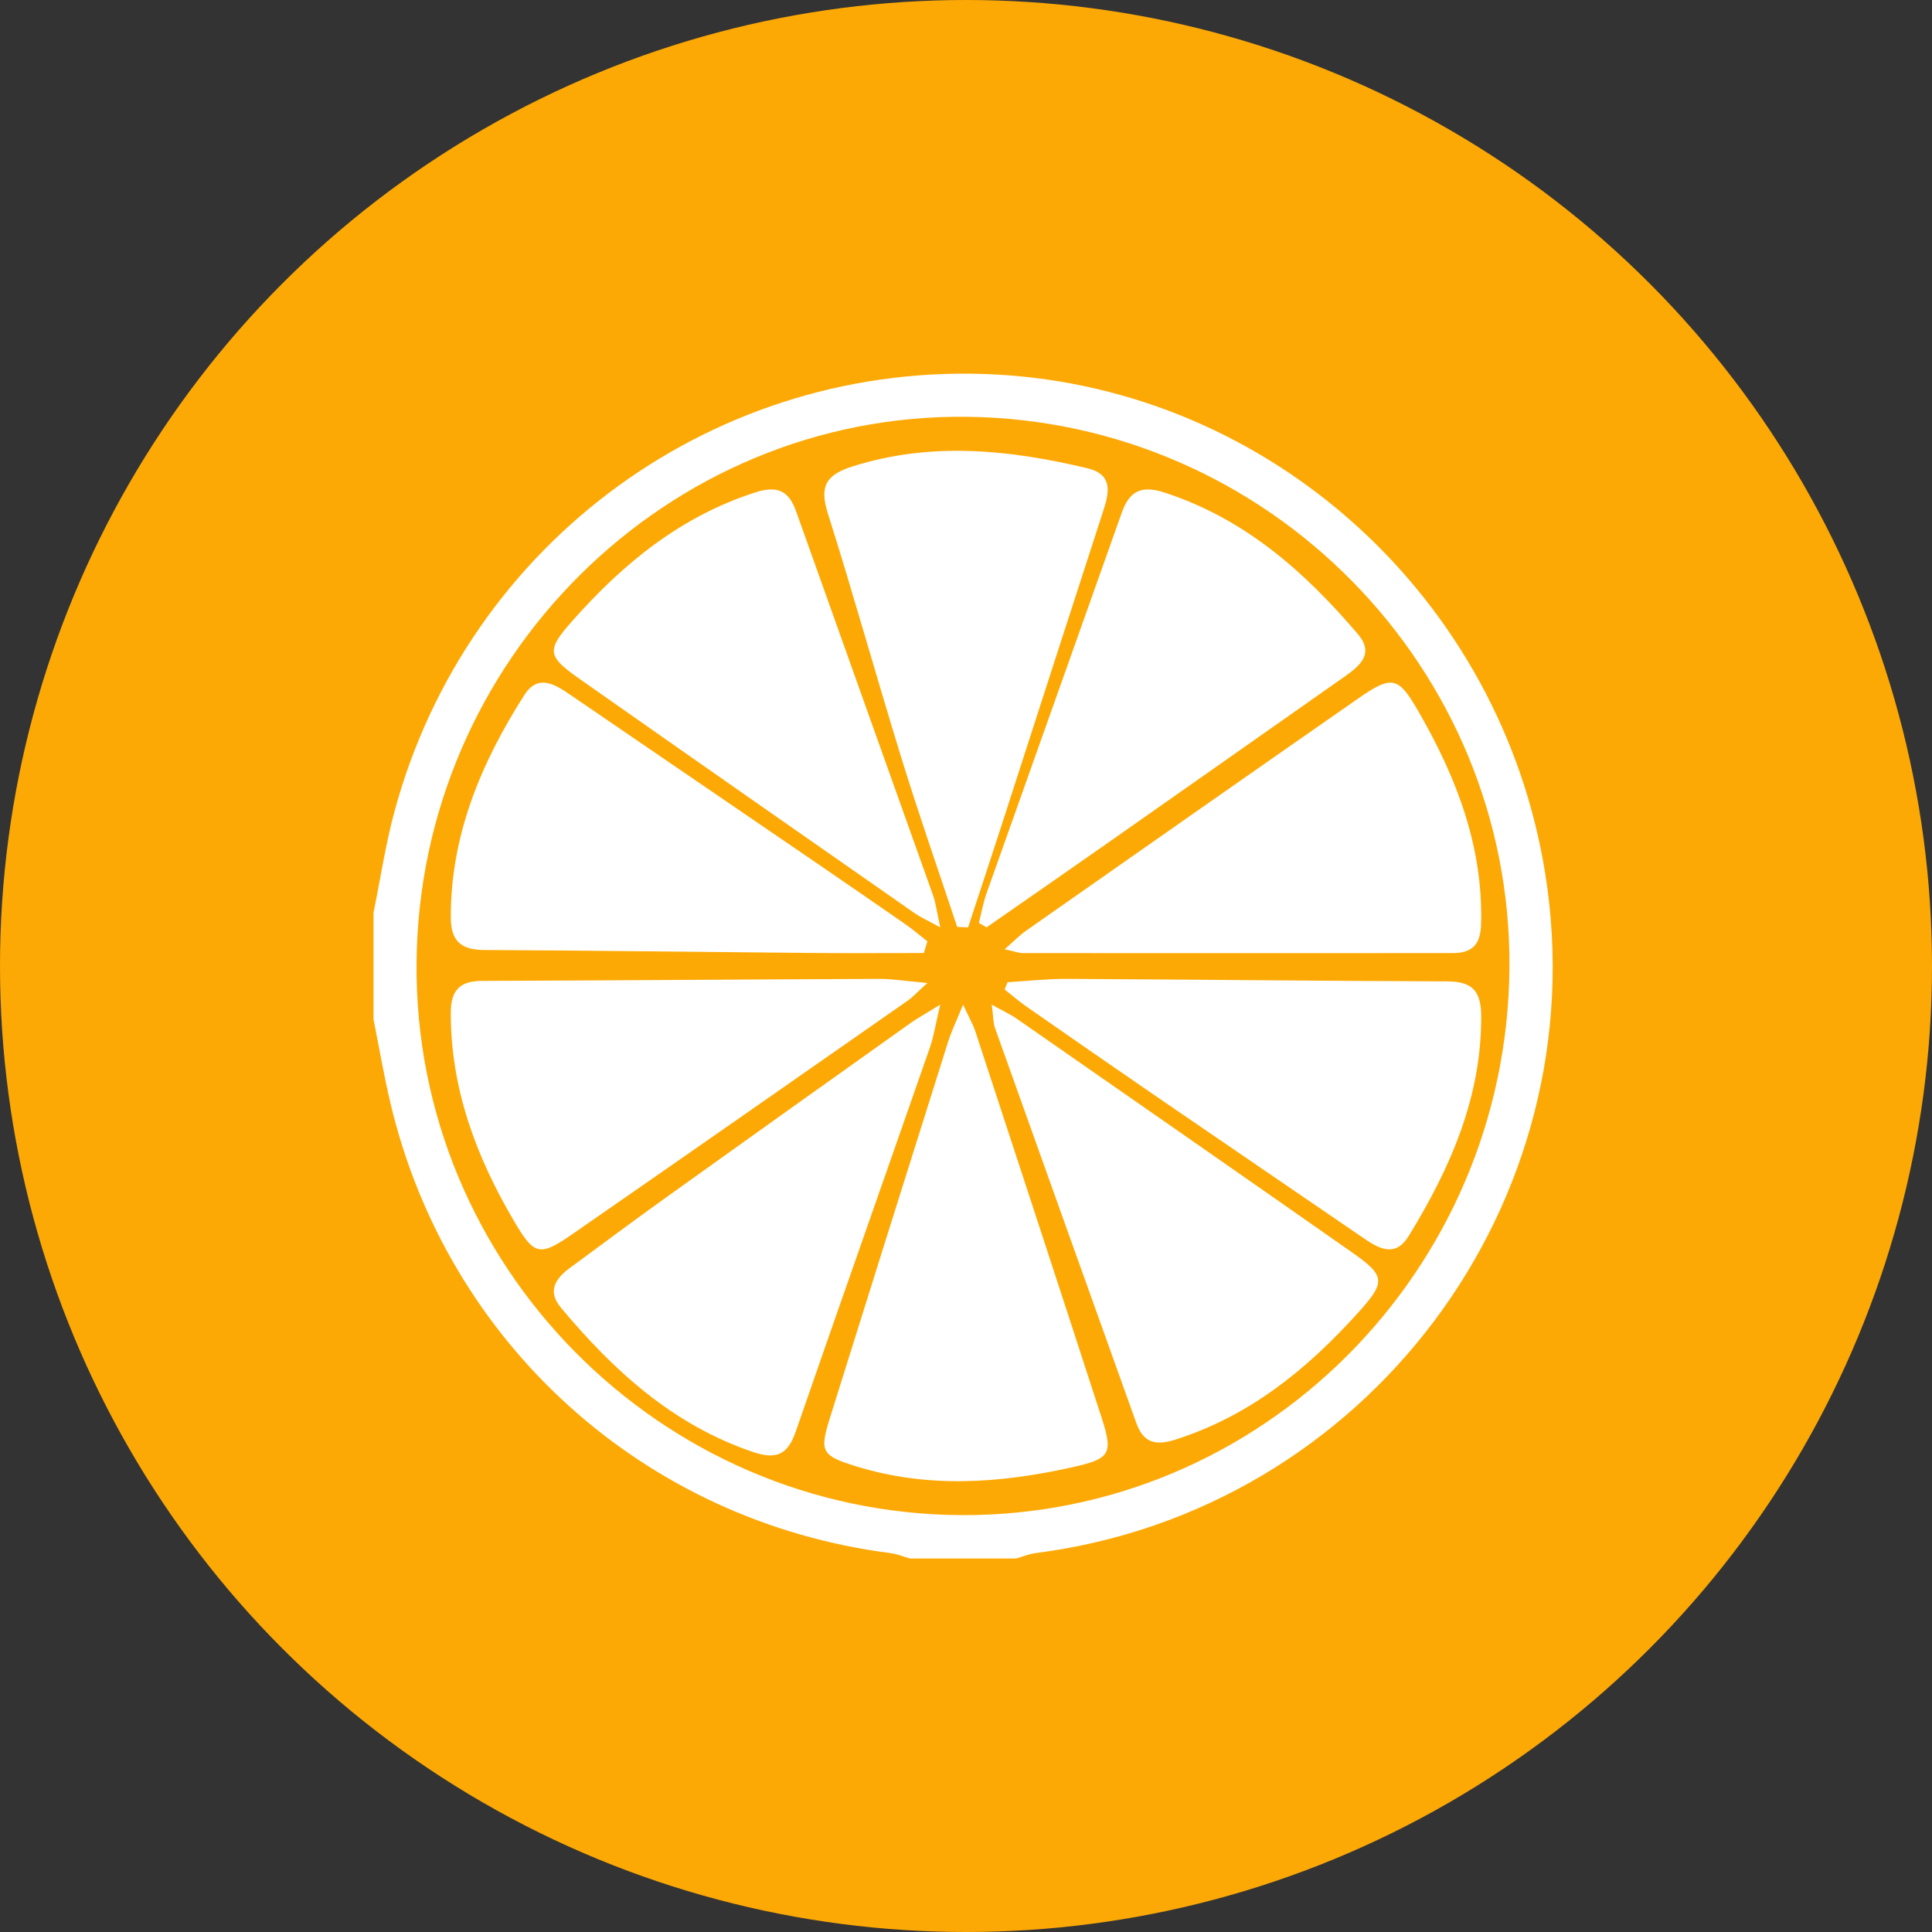<?xml version="1.0" encoding="UTF-8"?>
<svg width="150px" height="150px" viewBox="0 0 150 150" version="1.1" xmlns="http://www.w3.org/2000/svg" xmlns:xlink="http://www.w3.org/1999/xlink">
    <rect x="0" y="0" width="150" height="150" fill="#333333" stroke="none"/>
    <!-- Generator: Sketch 51.1 (57501) - http://www.bohemiancoding.com/sketch -->
    <title>Group</title>
    <desc>Created with Sketch.</desc>
    <defs></defs>
    <g id="Page-1" stroke="none" stroke-width="1" fill="none" fill-rule="evenodd">
        <g id="Lesson-4" transform="translate(-610, -8707)">
            <g id="Group" transform="translate(610, 8707)">
                <circle id="Oval-9" fill="#FDA905" fill-rule="nonzero" cx="75" cy="75" r="75"></circle>
                <g id="Group-24" transform="translate(29, 29)" fill="#FFFFFF">
                    <path d="M3.34,45.808 C3.17,69.25 22.252,88.545 45.694,88.633 C68.953,88.72 87.992,69.701 88.192,46.179 C88.389,22.854 69.47,3.623 46.064,3.359 C22.767,3.095 3.511,22.227 3.34,45.808 Z M9.15422886e-05,41.86 C0.531,39.253 0.926,36.609 1.616,34.046 C7.279,13.019 26.703,-1.081 48.324,0.077 C69.686,1.22 87.556,17.46 90.972,38.833 C95.053,64.373 77.113,88.288 51.414,91.581 C50.897,91.647 50.398,91.857 49.891,92 L41.652,92 C41.144,91.857 40.645,91.648 40.128,91.582 C21.064,89.142 5.728,75.348 1.307,56.615 C0.801,54.473 0.432,52.299 9.15422886e-05,50.14 L9.15422886e-05,41.86 Z" id="Fill-1"></path>
                    <path d="M43,47.319 C42.135,48.104 41.843,48.433 41.492,48.678 C32.804,54.739 24.119,60.805 15.41,66.837 C12.864,68.6 12.46,68.45 10.88,65.756 C7.947,60.754 5.983,55.486 6,49.614 C6.005,47.926 6.663,47.161 8.423,47.156 C18.699,47.125 28.975,47.04 39.252,47 C40.283,46.996 41.314,47.17 43,47.319 Z M49.226,47.26 C50.753,47.168 52.28,46.992 53.806,47 C63.656,47.049 73.506,47.164 83.356,47.194 C85.352,47.2 85.991,47.978 86,49.895 C86.026,56.194 83.605,61.687 80.382,66.947 C79.352,68.628 78.123,67.99 76.888,67.143 C71.546,63.482 66.191,59.84 60.85,56.178 C57.457,53.85 54.077,51.505 50.701,49.155 C50.11,48.744 49.566,48.268 49,47.822 C49.075,47.635 49.151,47.447 49.226,47.26 Z M44,43 C43.033,42.468 42.485,42.229 42.007,41.895 C33.306,35.825 24.605,29.756 15.926,23.658 C13.46,21.926 13.443,21.461 15.412,19.235 C19.342,14.789 23.808,11.106 29.648,9.228 C31.358,8.678 32.244,9.104 32.811,10.702 C36.34,20.634 39.901,30.556 43.433,40.487 C43.669,41.15 43.75,41.867 44,43 Z M45.774,49 C46.294,50.121 46.556,50.564 46.713,51.041 C50.002,61.066 53.294,71.09 56.547,81.126 C57.449,83.912 57.165,84.27 54.214,84.925 C48.623,86.166 43.043,86.569 37.466,84.843 C34.822,84.025 34.612,83.719 35.409,81.172 C38.467,71.392 41.541,61.616 44.624,51.843 C44.866,51.078 45.224,50.348 45.774,49 Z M47,42.65 C47.197,41.881 47.335,41.091 47.599,40.345 C51.088,30.5 54.602,20.664 58.089,10.818 C58.679,9.153 59.572,8.641 61.421,9.244 C67.682,11.284 72.306,15.405 76.416,20.22 C77.714,21.742 76.613,22.674 75.399,23.527 C69.317,27.796 63.241,32.074 57.156,36.34 C53.976,38.569 50.783,40.781 47.595,43 C47.397,42.884 47.198,42.767 47,42.65 Z M45.315,42.965 C43.878,38.634 42.368,34.326 41.021,29.967 C39.055,23.607 37.277,17.19 35.269,10.844 C34.596,8.717 35.161,7.848 37.245,7.195 C43.347,5.283 49.369,5.914 55.408,7.351 C57.347,7.813 57.159,9.116 56.683,10.581 C54.034,18.731 51.411,26.889 48.772,35.042 C47.913,37.698 47.034,40.348 46.164,43 C45.881,42.988 45.598,42.976 45.315,42.965 Z M49,44.697 C49.783,44.016 50.19,43.593 50.663,43.261 C59.246,37.247 67.827,31.23 76.431,25.244 C79.111,23.379 79.567,23.518 81.162,26.295 C84.1,31.41 86.163,36.761 85.99,42.778 C85.946,44.312 85.311,44.997 83.802,44.997 C72.664,44.998 61.526,45.004 50.387,44.997 C50.107,44.997 49.827,44.88 49,44.697 Z M48,49 C48.926,49.518 49.47,49.766 49.95,50.1 C58.618,56.127 67.286,62.153 75.934,68.208 C78.603,70.076 78.604,70.528 76.411,72.953 C72.478,77.303 68.048,80.927 62.262,82.77 C60.655,83.282 59.758,82.976 59.218,81.469 C55.561,71.253 51.898,61.039 48.254,50.82 C48.109,50.415 48.127,49.955 48,49 Z M44,49 C43.63,50.563 43.499,51.462 43.205,52.306 C39.735,62.266 36.222,72.211 32.77,82.177 C32.158,83.946 31.262,84.34 29.469,83.734 C23.254,81.632 18.649,77.432 14.549,72.527 C13.462,71.226 14.144,70.256 15.253,69.438 C17.789,67.567 20.32,65.686 22.881,63.849 C29.13,59.371 35.392,54.914 41.655,50.457 C42.2,50.07 42.792,49.748 44,49 Z M42.728,44.992 C39.829,44.992 36.931,45.013 34.032,44.988 C25.554,44.914 17.075,44.795 8.596,44.758 C6.704,44.749 6.002,43.982 6,42.196 C5.99,35.851 8.34,30.251 11.701,24.974 C12.761,23.31 14.057,24.113 15.246,24.924 C21.417,29.134 27.585,33.347 33.751,37.564 C36.268,39.285 38.781,41.011 41.285,42.75 C41.88,43.164 42.429,43.638 43,44.084 C42.909,44.387 42.819,44.689 42.728,44.992 Z" id="Combined-Shape"></path>
                </g>
            </g>
        </g>
    </g>
</svg>